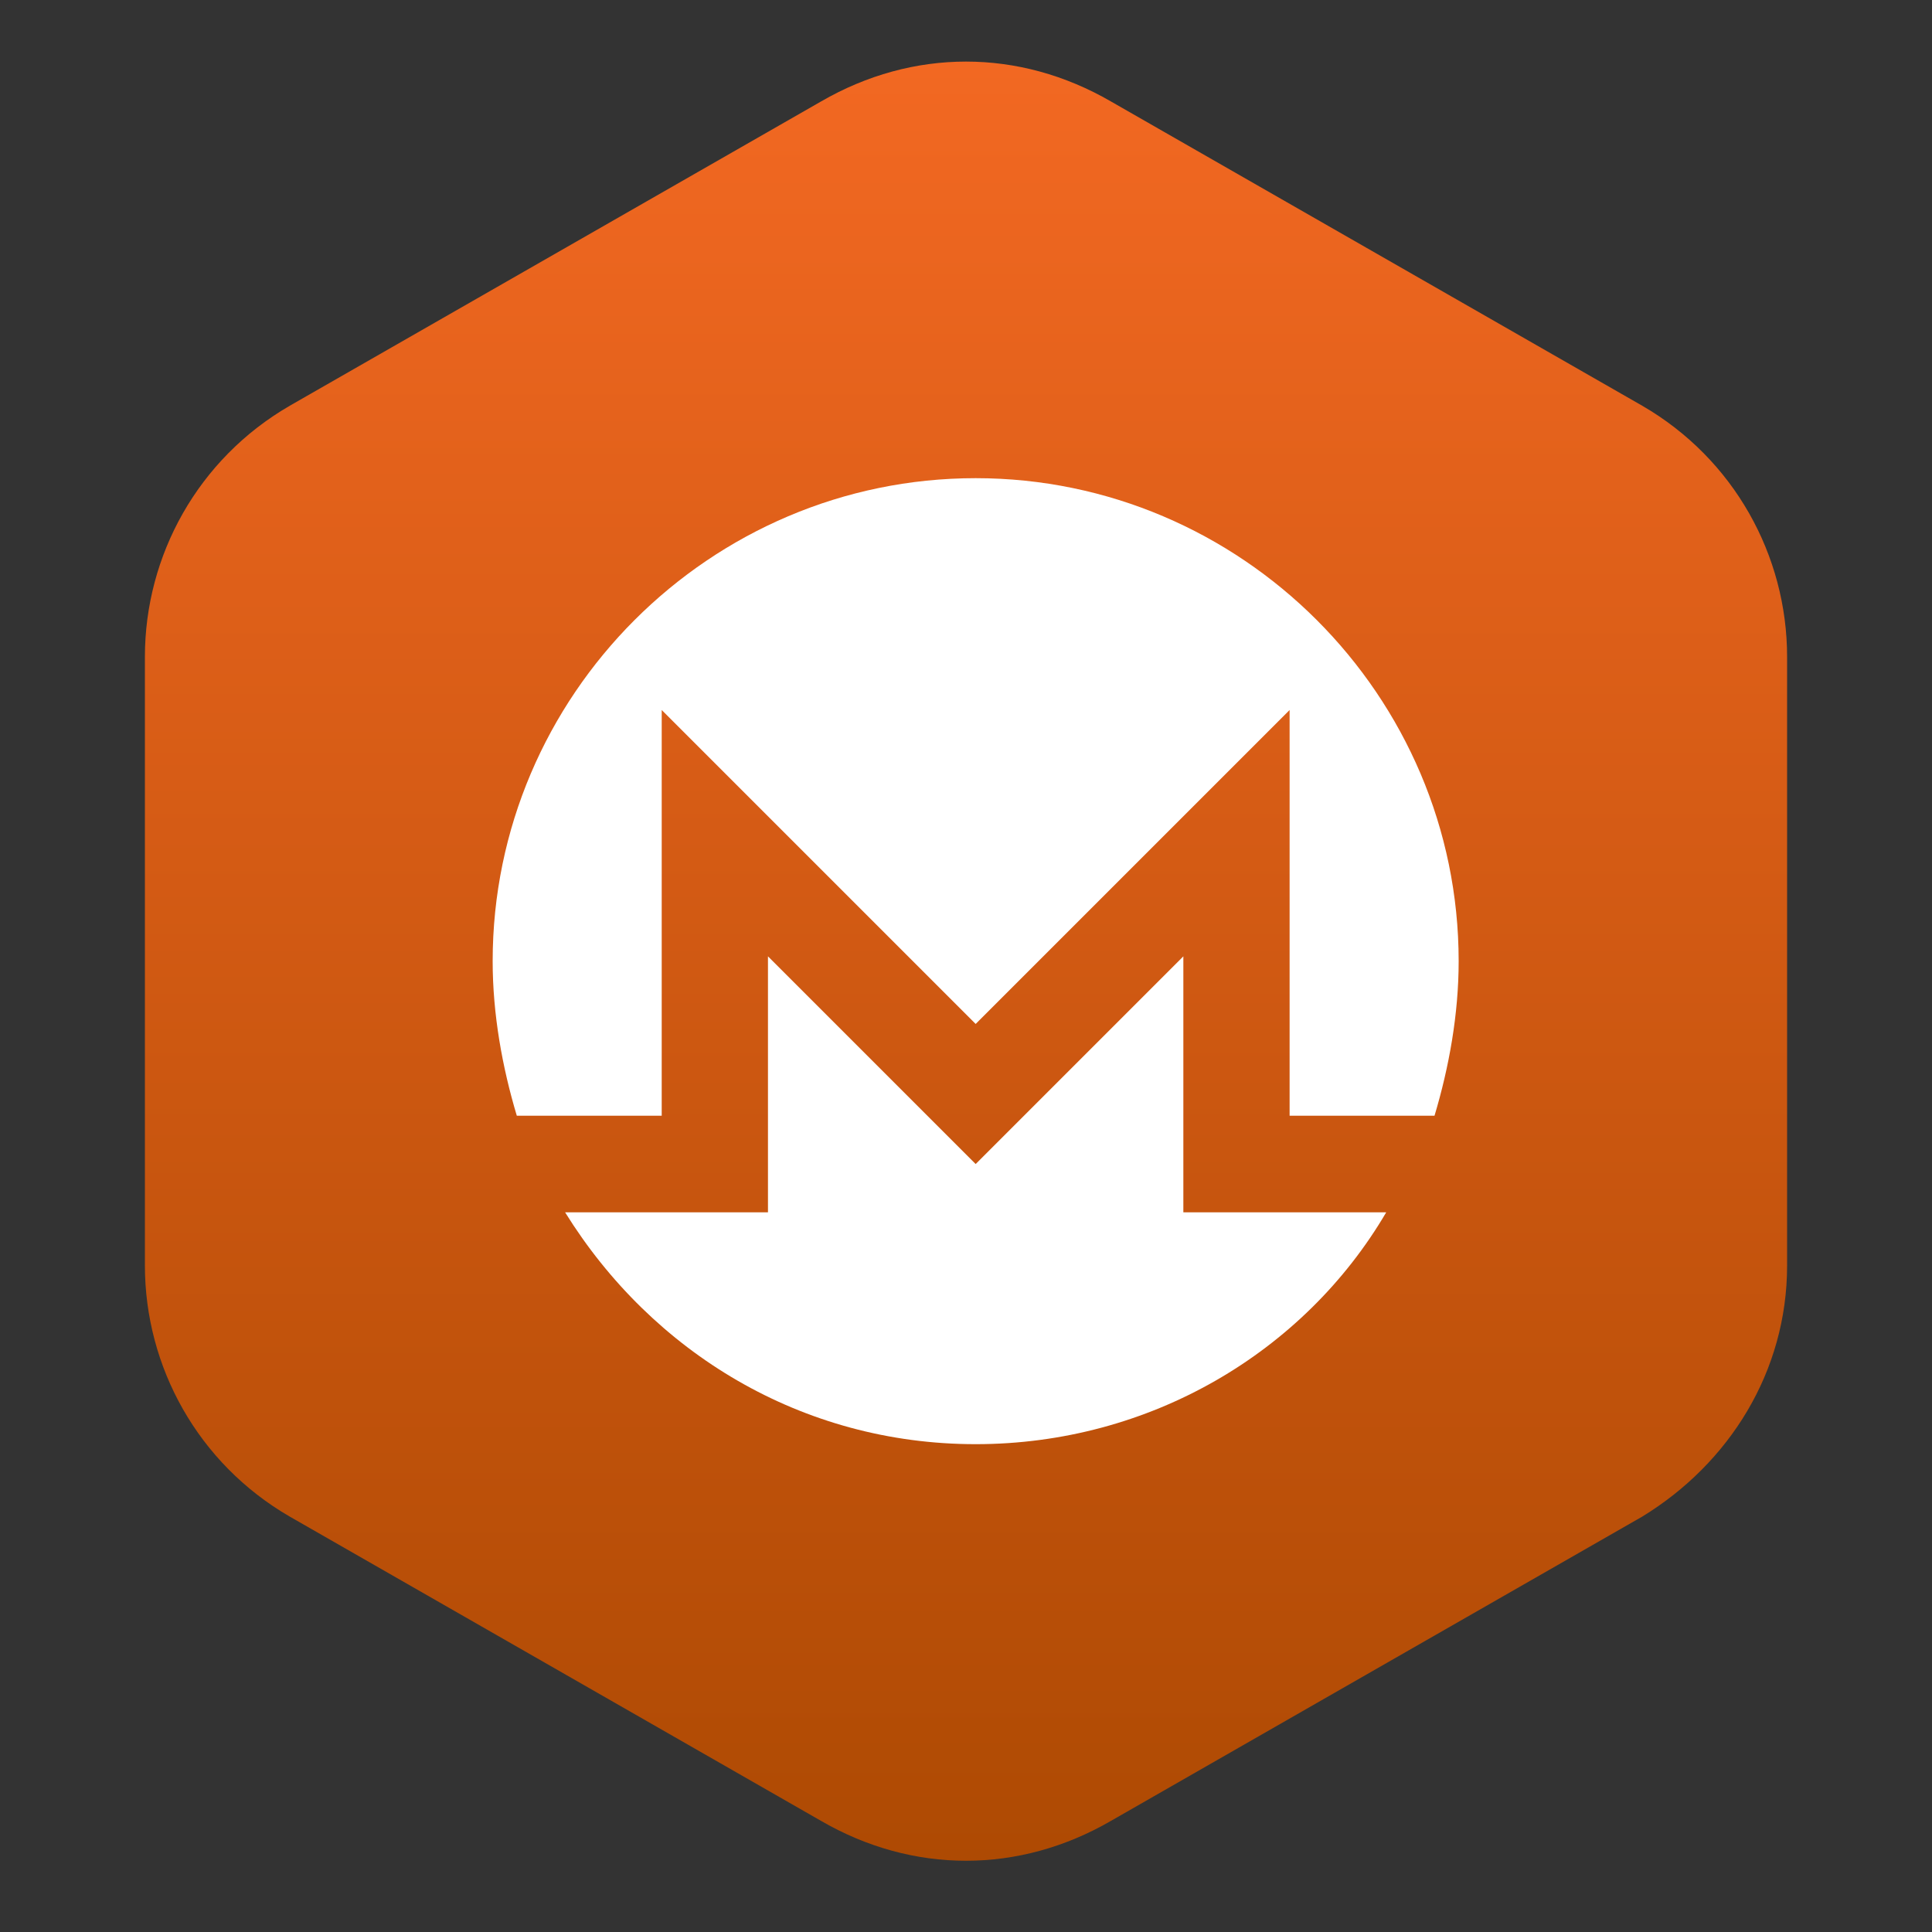 <?xml version="1.0" encoding="utf-8"?>
<!-- Generator: Adobe Illustrator 22.0.0, SVG Export Plug-In . SVG Version: 6.00 Build 0)  -->
<svg version="1.1" id="Layer_1" xmlns="http://www.w3.org/2000/svg" xmlns:xlink="http://www.w3.org/1999/xlink" x="0px" y="0px"
	 viewBox="0 0 40 40" style="enable-background:new 0 0 40 40;" xml:space="preserve">
<rect x="0" y="0" width="40" height="40" fill="#333333" stroke="none"/>
<style type="text/css">
	.st0{fill:url(#SVGID_1_);}
	.st1{fill:#FFFFFF;}
</style>
<linearGradient id="SVGID_1_" gradientUnits="userSpaceOnUse" x1="167.317" y1="-1117.178" x2="204.609" y2="-1117.178" gradientTransform="matrix(0 1 -1 0 -1097.178 -166.042)">
	<stop  offset="1.198744e-03" style="stop-color:#F26822"/>
	<stop  offset="1" style="stop-color:#AE4A03"/>
</linearGradient>
<path class="st0" d="M37,26.2V13.6c0-2.1-1.1-4.1-3-5.2L23,2.1c-1.9-1.1-4.1-1.1-6,0L6,8.4c-1.9,1.1-3,3.1-3,5.2v12.6
	c0,2.1,1.1,4.1,3,5.2l11,6.3c1.9,1.1,4.1,1.1,6,0l11-6.3C35.8,30.3,37,28.4,37,26.2z"/>
<title>Asset 1</title>
<path id="_149931032" class="st1" d="M20.2,9.9c-5.5,0-10,4.5-10,10c0,1.1,0.2,2.2,0.5,3.2h3v-8.4l6.5,6.5l6.5-6.5v8.4h3
	c0.3-1,0.5-2.1,0.5-3.2C30.2,14.4,25.7,9.9,20.2,9.9L20.2,9.9z"/>
<path id="_149931160" class="st1" d="M18.7,22.6l-2.8-2.8v5.3h-2.2l-2,0c1.8,2.9,4.9,4.8,8.5,4.8s6.8-1.9,8.5-4.8h-4.2v-5.3
	l-2.8,2.8l-1.5,1.5L18.7,22.6L18.7,22.6L18.7,22.6z"/>
</svg>
